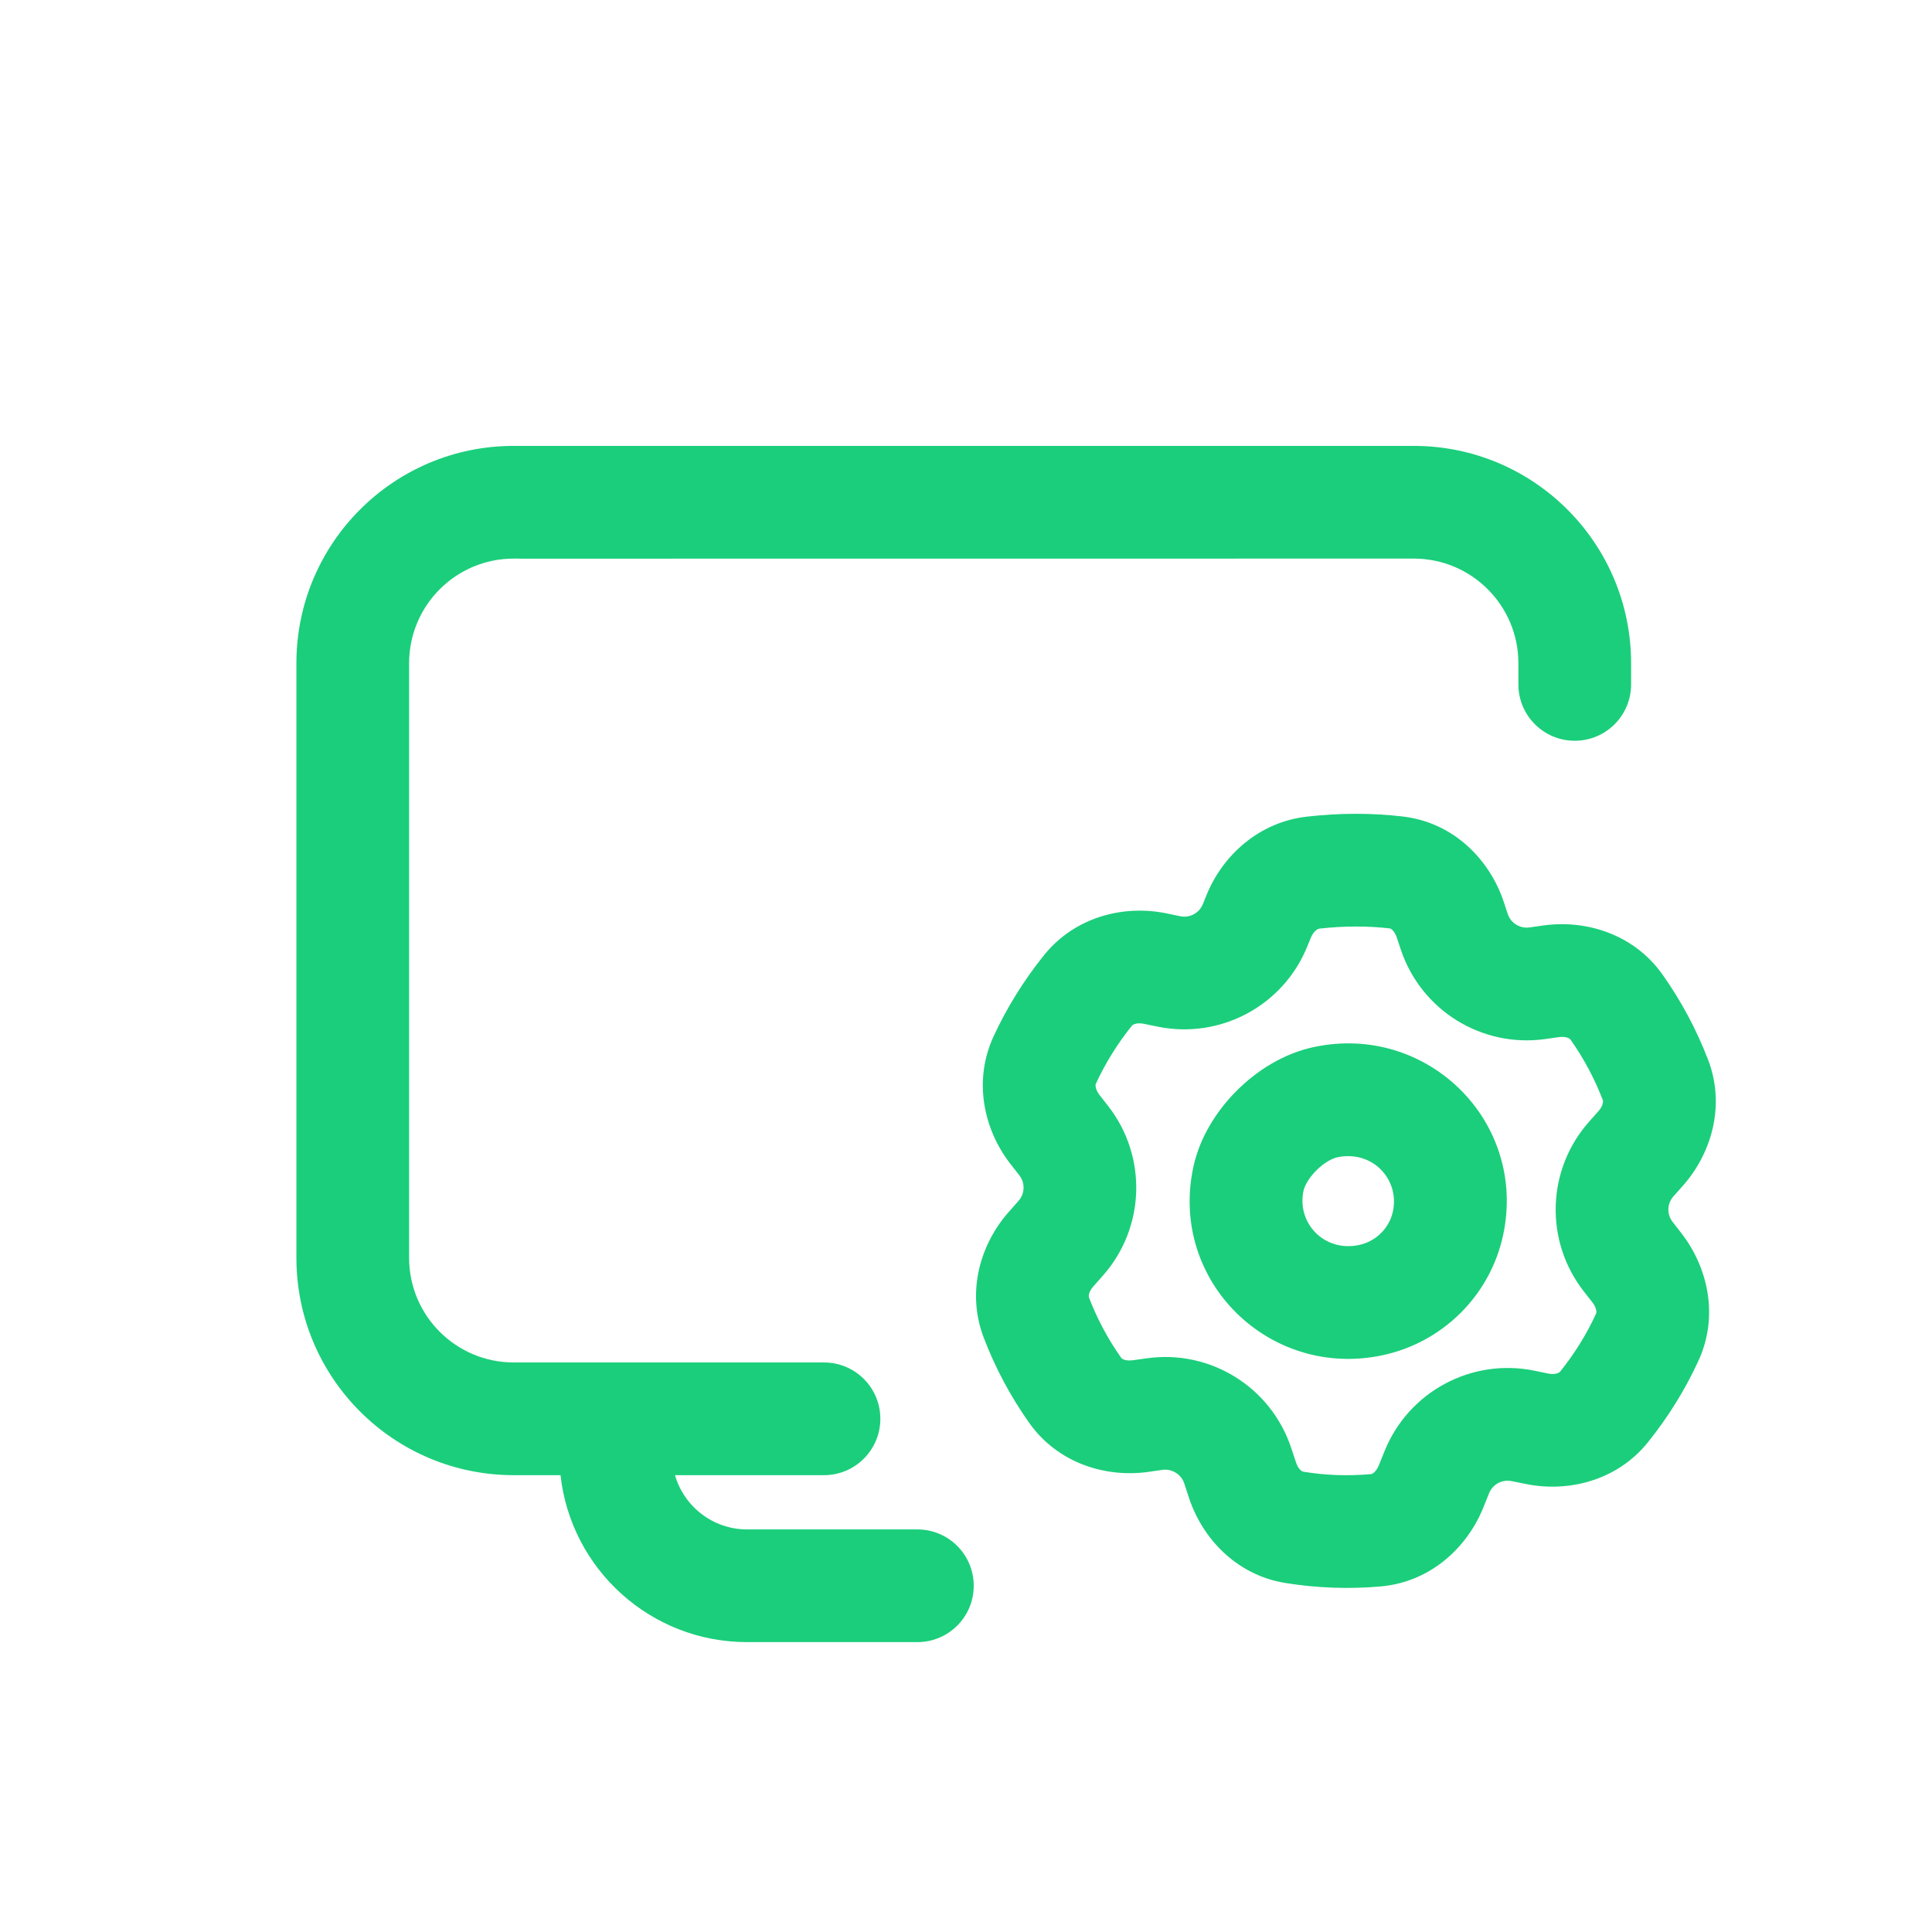 <svg width="24" height="24" viewBox="0 0 24 24" fill="none" xmlns="http://www.w3.org/2000/svg">
<path d="M5.082 8.239C5.082 7.521 5.664 6.939 6.382 6.939H6.433C6.441 6.939 6.45 6.94 6.458 6.94L17.562 6.939C18.28 6.939 18.862 7.521 18.862 8.239V8.502C18.862 8.889 19.176 9.202 19.562 9.202C19.949 9.202 20.262 8.889 20.262 8.502V8.239C20.262 6.748 19.053 5.539 17.562 5.539L7.035 5.539C7.027 5.539 7.018 5.539 7.01 5.539H6.382C4.89 5.539 3.682 6.748 3.682 8.239V15.625C3.682 17.116 4.89 18.325 6.382 18.325H6.963C7.091 19.491 8.08 20.399 9.281 20.399H11.396C11.783 20.399 12.096 20.086 12.096 19.699C12.096 19.312 11.783 18.999 11.396 18.999H9.281C8.856 18.999 8.497 18.714 8.385 18.325H10.236C10.623 18.325 10.936 18.011 10.936 17.625C10.936 17.238 10.623 16.925 10.236 16.925H6.382C5.664 16.925 5.082 16.343 5.082 15.625V8.239Z" fill="#1BCE7B"/>
<path fill-rule="evenodd" clip-rule="evenodd" d="M18.672 15.344C18.975 13.93 17.728 12.709 16.325 13.006C15.947 13.085 15.614 13.299 15.368 13.544C15.122 13.788 14.905 14.12 14.824 14.498C14.521 15.912 15.767 17.132 17.171 16.836C17.92 16.678 18.511 16.094 18.672 15.344ZM16.614 14.376C17.043 14.285 17.39 14.645 17.303 15.05L16.193 14.791C16.204 14.739 16.252 14.639 16.354 14.537C16.457 14.435 16.559 14.387 16.614 14.376ZM16.882 15.466C17.094 15.421 17.259 15.255 17.303 15.05L16.193 14.791C16.106 15.196 16.453 15.557 16.882 15.466Z" fill="#1BCE7B"/>
<path fill-rule="evenodd" clip-rule="evenodd" d="M20.652 12.106C20.293 11.599 19.695 11.424 19.176 11.496L18.999 11.521C18.881 11.537 18.767 11.467 18.73 11.354L18.679 11.2C18.509 10.69 18.067 10.218 17.427 10.143C17.036 10.097 16.635 10.099 16.24 10.144C15.634 10.211 15.185 10.631 14.987 11.121L14.942 11.232C14.897 11.343 14.779 11.406 14.662 11.382L14.489 11.346C13.97 11.239 13.359 11.381 12.968 11.867C12.714 12.183 12.506 12.521 12.343 12.873C12.082 13.438 12.229 14.045 12.552 14.459L12.663 14.601C12.736 14.695 12.732 14.829 12.652 14.918L12.533 15.053C12.184 15.445 11.999 16.04 12.221 16.619C12.362 16.989 12.551 17.344 12.784 17.674C13.143 18.182 13.741 18.357 14.261 18.285L14.441 18.259C14.559 18.243 14.673 18.314 14.711 18.427L14.772 18.613C14.937 19.107 15.354 19.564 15.964 19.664C16.359 19.728 16.759 19.742 17.153 19.707C17.774 19.652 18.226 19.22 18.424 18.733L18.498 18.549C18.543 18.438 18.661 18.375 18.778 18.399L18.952 18.434C19.472 18.541 20.084 18.4 20.474 17.913C20.728 17.596 20.936 17.258 21.098 16.905C21.358 16.341 21.21 15.735 20.888 15.321L20.778 15.179C20.704 15.085 20.708 14.952 20.788 14.862L20.905 14.73C21.254 14.337 21.44 13.743 21.218 13.163C21.075 12.792 20.886 12.436 20.652 12.106ZM19.369 12.883C19.414 12.877 19.452 12.883 19.476 12.892C19.498 12.901 19.506 12.91 19.51 12.915C19.675 13.149 19.809 13.401 19.91 13.664C19.913 13.67 19.916 13.682 19.91 13.706C19.905 13.731 19.889 13.766 19.859 13.8L19.741 13.933C19.213 14.527 19.185 15.413 19.673 16.04L19.784 16.182C19.812 16.218 19.825 16.253 19.829 16.279C19.833 16.302 19.829 16.314 19.826 16.32C19.712 16.569 19.564 16.81 19.382 17.037C19.377 17.043 19.366 17.053 19.343 17.06C19.317 17.069 19.278 17.072 19.233 17.063L19.06 17.027C18.281 16.868 17.5 17.286 17.201 18.023L17.127 18.206C17.109 18.249 17.085 18.278 17.065 18.295C17.046 18.31 17.035 18.312 17.029 18.312C16.75 18.337 16.468 18.328 16.19 18.282C16.184 18.281 16.173 18.278 16.156 18.262C16.137 18.245 16.115 18.214 16.101 18.171L16.039 17.985C15.788 17.231 15.035 16.763 14.248 16.873L14.068 16.898C14.022 16.904 13.985 16.898 13.961 16.889C13.938 16.88 13.931 16.871 13.927 16.866C13.762 16.633 13.629 16.381 13.528 16.119C13.526 16.112 13.523 16.1 13.528 16.077C13.534 16.052 13.549 16.017 13.58 15.983L13.699 15.848C14.227 15.254 14.255 14.367 13.767 13.741L13.656 13.599C13.628 13.563 13.615 13.527 13.611 13.501C13.607 13.478 13.611 13.466 13.614 13.461C13.729 13.212 13.877 12.971 14.059 12.744C14.065 12.737 14.075 12.728 14.098 12.72C14.124 12.712 14.163 12.708 14.208 12.718L14.38 12.753C15.159 12.913 15.941 12.494 16.239 11.758L16.284 11.648C16.301 11.606 16.325 11.576 16.347 11.558C16.367 11.541 16.384 11.536 16.395 11.535C16.693 11.502 16.987 11.501 17.264 11.533C17.268 11.534 17.277 11.535 17.294 11.55C17.312 11.567 17.335 11.598 17.35 11.642L17.401 11.795C17.652 12.549 18.405 13.017 19.192 12.908L19.369 12.883Z" fill="#1BCE7B"/>
</svg>

